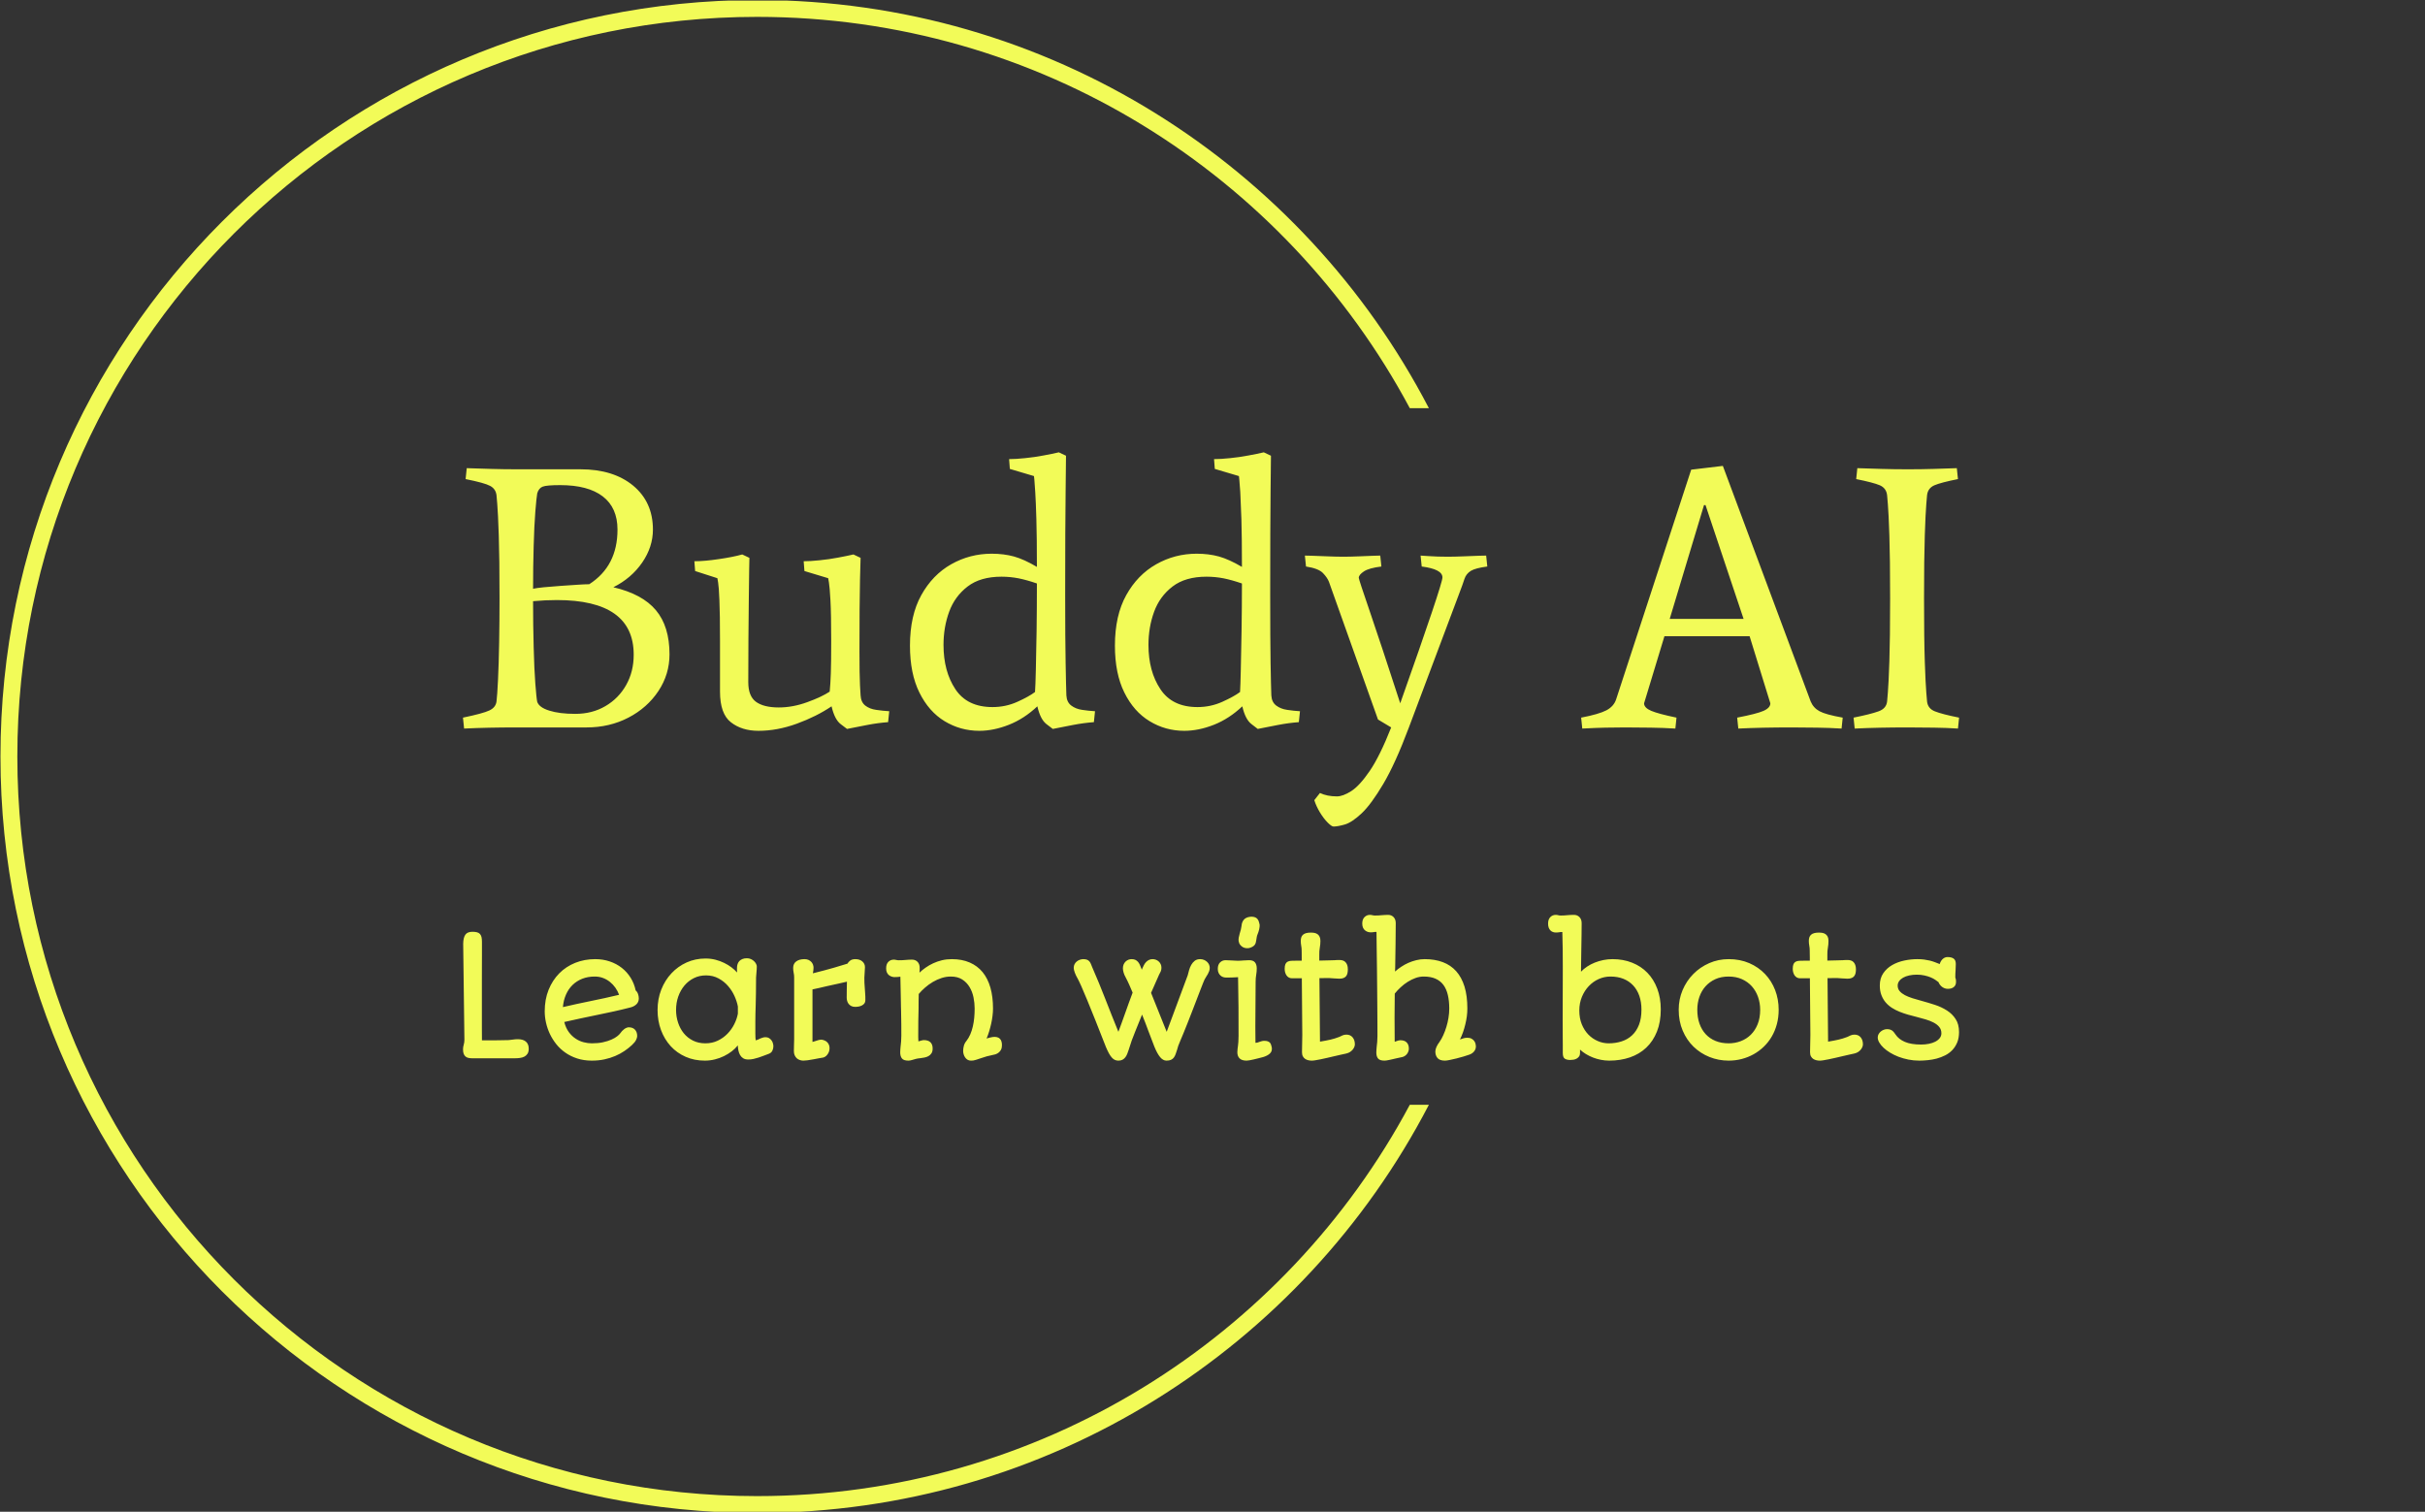 <svg xmlns="http://www.w3.org/2000/svg" version="1.1" xmlnsXlink="http://www.w3.org/1999/xlink" xmlnsSvgjs="http://svgjs.dev/svgjs" width="2000" height="1247" viewBox="0 0 2000 1247"><rect x="0" y="0" width="2000" height="1247" fill="#333333" stroke="none"/><g transform="matrix(1,0,0,1,-1.212,0.505)"><svg viewBox="0 0 396 247" data-background-color="#187614" preserveAspectRatio="xMidYMid meet" height="1247" width="2000" xmlns="http://www.w3.org/2000/svg" xmlnsXlink="http://www.w3.org/1999/xlink"><g id="tight-bounds" transform="matrix(1,0,0,1,0.24,-0.1)"><svg viewBox="0 0 395.52 247.2" height="247.2" width="395.52"><g><svg></svg></g><g><svg viewBox="0 0 395.52 247.2" height="247.2" width="395.52"><g transform="matrix(1,0,0,1,75.544,73.905)"><svg viewBox="0 0 244.431 99.39" height="99.39" width="244.431"><g><svg viewBox="0 0 244.431 99.39" height="99.39" width="244.431"><g><svg viewBox="0 0 244.431 99.39" height="99.39" width="244.431"><g><svg viewBox="0 0 244.431 99.39" height="99.39" width="244.431"><g id="textblocktransform"><svg viewBox="0 0 244.431 99.39" height="99.39" width="244.431" id="textblock"><g><svg viewBox="0 0 244.431 61.139" height="61.139" width="244.431"><g transform="matrix(1,0,0,1,0,0)"><svg width="244.431" viewBox="1.45 -36.5 198.48 49.65" height="61.139" data-palette-color="#f2fb58"><path d="M1.6 0.15L1.6 0.15 1.45-1.3Q4.1-1.85 4.95-2.25 5.8-2.65 5.9-3.45L5.9-3.45Q6-4.25 6.1-6.33 6.2-8.4 6.25-11.25 6.3-14.1 6.3-17.1L6.3-17.1Q6.3-22.5 6.2-25.48 6.1-28.45 6-29.63 5.9-30.8 5.9-30.8L5.9-30.8Q5.8-31.65 5.05-32.05 4.3-32.45 1.8-32.95L1.8-32.95 1.95-34.4Q3.55-34.35 5.18-34.3 6.8-34.25 8.65-34.25L8.65-34.25 17.05-34.25Q21.4-34.25 24.03-32.08 26.65-29.9 26.65-26.25L26.65-26.25Q26.65-23.95 25.23-21.88 23.8-19.8 21.4-18.6L21.4-18.6Q25.25-17.7 27.05-15.55 28.85-13.4 28.85-9.7L28.85-9.7Q28.85-7.05 27.38-4.83 25.9-2.6 23.4-1.3 20.9 0 17.85 0L17.85 0 8.65 0Q4.7 0 1.6 0.15ZM10.75-18.4L10.75-18.4Q11.2-18.5 12.2-18.6 13.2-18.7 14.4-18.78 15.6-18.85 16.63-18.93 17.65-19 18.2-19L18.2-19Q21.95-21.4 21.95-26.25L21.95-26.25Q21.95-29.15 20-30.65 18.05-32.15 14.35-32.15L14.35-32.15Q12.55-32.15 12.03-31.95 11.5-31.75 11.3-31.05L11.3-31.05Q11.2-30.5 11.05-28.63 10.9-26.75 10.83-24.08 10.75-21.4 10.75-18.4ZM16.35-1.8L16.35-1.8Q18.6-1.8 20.35-2.83 22.1-3.85 23.1-5.63 24.1-7.4 24.1-9.65L24.1-9.65Q24.1-16.9 13.9-16.9L13.9-16.9Q12.4-16.9 10.75-16.75L10.75-16.75Q10.75-13.55 10.83-10.65 10.9-7.75 11.05-5.8 11.2-3.85 11.3-3.4L11.3-3.4Q11.55-2.65 12.9-2.23 14.25-1.8 16.35-1.8ZM54.2-4.25L54.2-4.25Q54.25-3.35 54.82-2.9 55.4-2.45 56.27-2.33 57.15-2.2 58-2.15L58-2.15 57.85-0.7Q56.5-0.6 55.1-0.33 53.7-0.05 52.4 0.2L52.4 0.2Q52.4 0.2 51.57-0.43 50.75-1.05 50.35-2.8L50.35-2.8Q48.35-1.45 45.75-0.5 43.15 0.45 40.65 0.45L40.65 0.45Q38.45 0.45 37-0.68 35.55-1.8 35.55-4.75L35.55-4.75 35.55-11.45Q35.55-15.1 35.47-16.88 35.4-18.65 35.3-19.23 35.2-19.8 35.2-19.8L35.2-19.8 32.25-20.75 32.15-22.05Q33.5-22.05 35.37-22.33 37.25-22.6 38.5-22.95L38.5-22.95 39.45-22.5Q39.45-22.5 39.42-21 39.4-19.5 39.37-17.03 39.35-14.55 39.32-11.68 39.3-8.8 39.3-6L39.3-6Q39.3-4.15 40.32-3.4 41.35-2.65 43.35-2.65L43.35-2.65Q45.2-2.65 47.12-3.35 49.05-4.05 50.1-4.75L50.1-4.75Q50.2-5.75 50.25-7.15 50.3-8.55 50.3-11.45L50.3-11.45Q50.3-15.1 50.2-16.88 50.1-18.65 50-19.23 49.9-19.8 49.9-19.8L49.9-19.8 46.75-20.75 46.65-22.05Q47.55-22.05 48.77-22.18 50-22.3 51.2-22.53 52.4-22.75 53.25-22.95L53.25-22.95 54.2-22.5Q54.2-22.5 54.12-19.55 54.05-16.6 54.05-10.1L54.05-10.1Q54.05-6.95 54.12-5.6 54.2-4.25 54.2-4.25ZM77.65-2.8L77.65-2.8Q75.9-1.15 73.87-0.35 71.84 0.45 69.95 0.45L69.95 0.45Q67.45 0.45 65.34-0.83 63.25-2.1 62-4.63 60.75-7.15 60.75-10.85L60.75-10.85Q60.75-14.85 62.25-17.55 63.75-20.25 66.22-21.65 68.7-23.05 71.59-23.05L71.59-23.05Q73.2-23.05 74.55-22.68 75.9-22.3 77.59-21.3L77.59-21.3Q77.59-25.2 77.52-27.6 77.45-30 77.37-31.23 77.3-32.45 77.25-32.9 77.2-33.35 77.2-33.35L77.2-33.35 74-34.3 73.9-35.6Q74.8-35.6 76.02-35.73 77.25-35.85 78.45-36.08 79.65-36.3 80.5-36.5L80.5-36.5 81.45-36.05Q81.45-36.05 81.4-31.4 81.34-26.75 81.34-17.6L81.34-17.6Q81.34-11.55 81.4-8.55 81.45-5.55 81.5-4.25L81.5-4.25Q81.55-3.35 82.15-2.9 82.75-2.45 83.59-2.33 84.45-2.2 85.3-2.15L85.3-2.15 85.15-0.7Q83.8-0.6 82.4-0.33 81-0.05 79.7 0.2L79.7 0.2Q79.7 0.2 78.87-0.43 78.05-1.05 77.65-2.8ZM77.59-19.1L77.59-19.1Q76.3-19.55 75.17-19.78 74.05-20 72.9-20L72.9-20Q70.09-20 68.4-18.7 66.7-17.4 65.95-15.35 65.2-13.3 65.2-10.95L65.2-10.95Q65.2-7.45 66.77-5.08 68.34-2.7 71.7-2.7L71.7-2.7Q73.45-2.7 75-3.4 76.55-4.1 77.34-4.7L77.34-4.7Q77.4-5.5 77.45-7.68 77.5-9.85 77.55-12.85 77.59-15.85 77.59-19.1ZM104.84-2.8L104.84-2.8Q103.09-1.15 101.07-0.35 99.04 0.45 97.14 0.45L97.14 0.45Q94.64 0.45 92.54-0.83 90.44-2.1 89.19-4.63 87.94-7.15 87.94-10.85L87.94-10.85Q87.94-14.85 89.44-17.55 90.94-20.25 93.42-21.65 95.89-23.05 98.79-23.05L98.79-23.05Q100.39-23.05 101.74-22.68 103.09-22.3 104.79-21.3L104.79-21.3Q104.79-25.2 104.72-27.6 104.64-30 104.57-31.23 104.49-32.45 104.44-32.9 104.39-33.35 104.39-33.35L104.39-33.35 101.19-34.3 101.09-35.6Q101.99-35.6 103.22-35.73 104.44-35.85 105.64-36.08 106.84-36.3 107.69-36.5L107.69-36.5 108.64-36.05Q108.64-36.05 108.59-31.4 108.54-26.75 108.54-17.6L108.54-17.6Q108.54-11.55 108.59-8.55 108.64-5.55 108.69-4.25L108.69-4.25Q108.74-3.35 109.34-2.9 109.94-2.45 110.79-2.33 111.64-2.2 112.49-2.15L112.49-2.15 112.34-0.7Q110.99-0.6 109.59-0.33 108.19-0.05 106.89 0.2L106.89 0.2Q106.89 0.2 106.07-0.43 105.24-1.05 104.84-2.8ZM104.79-19.1L104.79-19.1Q103.49-19.55 102.37-19.78 101.24-20 100.09-20L100.09-20Q97.29-20 95.59-18.7 93.89-17.4 93.14-15.35 92.39-13.3 92.39-10.95L92.39-10.95Q92.39-7.45 93.97-5.08 95.54-2.7 98.89-2.7L98.89-2.7Q100.64-2.7 102.19-3.4 103.74-4.1 104.54-4.7L104.54-4.7Q104.59-5.5 104.64-7.68 104.69-9.85 104.74-12.85 104.79-15.85 104.79-19.1ZM124.59 0L124.59 0 122.84-1.05 116.34-19.3Q116.14-19.85 115.54-20.48 114.94-21.1 113.29-21.35L113.29-21.35 113.14-22.8Q113.14-22.8 114.04-22.78 114.94-22.75 116.14-22.7 117.34-22.65 118.24-22.65L118.24-22.65Q119.19-22.65 120.34-22.7 121.49-22.75 122.32-22.78 123.14-22.8 123.14-22.8L123.14-22.8 123.29-21.35Q121.64-21.15 120.97-20.7 120.29-20.25 120.29-19.85L120.29-19.85Q120.29-19.65 121.74-15.43 123.19-11.2 125.79-3.2L125.79-3.2Q128.59-11.1 129.99-15.28 131.39-19.45 131.39-19.9L131.39-19.9Q131.39-21 128.64-21.35L128.64-21.35 128.49-22.8Q128.49-22.8 129.59-22.73 130.69-22.65 132.09-22.65L132.09-22.65Q132.99-22.65 134.19-22.7 135.39-22.75 136.29-22.78 137.19-22.8 137.19-22.8L137.19-22.8 137.34-21.35Q135.79-21.15 135.17-20.78 134.54-20.4 134.31-19.7 134.09-19 133.59-17.7L133.59-17.7 126.94 0Q125.14 4.8 123.54 7.5 121.94 10.2 120.67 11.4 119.39 12.6 118.44 12.88 117.49 13.15 116.94 13.15L116.94 13.15Q116.69 13.15 116.17 12.63 115.64 12.1 115.14 11.28 114.64 10.45 114.39 9.65L114.39 9.65 115.14 8.7Q116.09 9.15 117.39 9.15L117.39 9.15Q118.19 9.15 119.29 8.45 120.39 7.75 121.74 5.78 123.09 3.8 124.59 0ZM149.94 0.15L149.94 0.15 149.79-1.3Q152.14-1.75 153.14-2.27 154.14-2.8 154.44-3.75L154.44-3.75 164.39-34.2 168.59-34.7 180.24-3.45Q180.59-2.6 181.41-2.15 182.24-1.7 184.49-1.3L184.49-1.3 184.34 0.15Q182.69 0.05 181.09 0.03 179.49 0 177.69 0L177.69 0Q173.74 0 170.64 0.15L170.64 0.15 170.49-1.3Q173.09-1.8 173.99-2.2 174.89-2.6 174.89-3.2L174.89-3.2 172.14-12.1 160.84-12.1 158.14-3.2Q158.14-2.6 159.09-2.2 160.04-1.8 162.44-1.3L162.44-1.3 162.29 0.15Q160.64 0.05 159.04 0.03 157.44 0 155.64 0L155.64 0Q154.09 0 152.99 0.03 151.89 0.05 149.94 0.15ZM166.09-29.5L161.54-14.4 171.34-14.4 166.29-29.5 166.09-29.5ZM195.28-17.1L195.28-17.1Q195.28-11.7 195.38-8.75 195.48-5.8 195.58-4.63 195.68-3.45 195.68-3.45L195.68-3.45Q195.78-2.5 196.73-2.13 197.68-1.75 199.93-1.3L199.93-1.3 199.78 0.15Q198.23 0.05 196.63 0.03 195.03 0 193.13 0L193.13 0Q189.23 0 186.08 0.15L186.08 0.15 185.93-1.3Q188.18-1.75 189.23-2.13 190.28-2.5 190.38-3.45L190.38-3.45Q190.38-3.45 190.48-4.63 190.58-5.8 190.68-8.78 190.78-11.75 190.78-17.1L190.78-17.1Q190.78-22.5 190.68-25.48 190.58-28.45 190.48-29.63 190.38-30.8 190.38-30.8L190.38-30.8Q190.28-31.75 189.41-32.13 188.53-32.5 186.28-32.95L186.28-32.95 186.43-34.4Q188.03-34.35 189.66-34.3 191.28-34.25 193.13-34.25L193.13-34.25Q195.03-34.25 196.56-34.3 198.08-34.35 199.63-34.4L199.63-34.4 199.78-32.95Q197.53-32.5 196.66-32.13 195.78-31.75 195.68-30.8L195.68-30.8Q195.68-30.8 195.58-29.63 195.48-28.45 195.38-25.48 195.28-22.5 195.28-17.1Z" opacity="1" transform="matrix(1,0,0,1,0,0)" fill="#f2fb58" class="wordmark-text-0" data-fill-palette-color="primary" id="text-0"></path></svg></g></svg></g><g transform="matrix(1,0,0,1,0,75.572)"><svg viewBox="0 0 244.431 23.818" height="23.818" width="244.431"><g transform="matrix(1,0,0,1,0,0)"><svg width="244.431" viewBox="4.83 -43.51 453.78 44.225" height="23.818" data-palette-color="#f2fb58"><path d="M4.83-2.71L4.83-2.71Q4.83-3.42 5.04-4.11 5.25-4.81 5.25-5.59L5.25-5.59 4.88-34.74Q4.91-36.6 5.53-37.49 6.15-38.38 7.67-38.38L7.67-38.38Q8.5-38.38 9.06-38.23 9.62-38.09 9.96-37.72 10.3-37.35 10.44-36.77 10.57-36.18 10.57-35.3L10.57-35.3 10.57-31.64Q10.57-30.13 10.56-28.04 10.55-25.95 10.55-23.58 10.55-21.22 10.55-18.69 10.55-16.16 10.55-13.76 10.55-11.35 10.55-9.2 10.55-7.06 10.57-5.44L10.57-5.44Q13.43-5.44 15.39-5.46 17.36-5.47 18.63-5.52L18.63-5.52Q19.31-5.57 20-5.68 20.68-5.79 21.46-5.79L21.46-5.79Q23.07-5.79 23.91-5.05 24.76-4.32 24.76-2.91L24.76-2.91Q24.76-1.95 24.39-1.38 24.02-0.81 23.43-0.5 22.83-0.2 22.08-0.1 21.34 0 20.58 0L20.58 0 7.62 0Q7.01 0 6.49-0.11 5.98-0.22 5.62-0.51 5.25-0.81 5.04-1.33 4.83-1.86 4.83-2.71ZM35.54-11.01L35.54-11.01Q36.01-9.18 36.92-7.95 37.84-6.71 38.99-5.96 40.13-5.2 41.42-4.87 42.7-4.54 43.92-4.54L43.92-4.54Q45.82-4.54 47.31-4.87 48.8-5.2 49.86-5.68 50.93-6.15 51.58-6.67 52.24-7.18 52.51-7.57L52.51-7.57Q52.76-7.93 53.06-8.26 53.37-8.59 53.72-8.85 54.07-9.11 54.43-9.25 54.78-9.4 55.1-9.4L55.1-9.4Q56.32-9.4 56.99-8.68 57.66-7.96 57.66-6.74L57.66-6.74Q57.66-6.27 57.32-5.57 56.98-4.86 56.05-4L56.05-4Q55.03-3.05 53.77-2.2 52.51-1.34 51-0.7 49.48-0.05 47.71 0.33 45.94 0.71 43.89 0.71L43.89 0.71Q41.48 0.71 39.48 0.06 37.47-0.59 35.89-1.7 34.3-2.81 33.13-4.27 31.96-5.74 31.17-7.4 30.39-9.06 30-10.82 29.61-12.57 29.61-14.23L29.61-14.23Q29.61-17.85 30.78-20.76 31.96-23.68 34.01-25.76 36.06-27.83 38.86-28.96 41.67-30.08 44.94-30.08L44.94-30.08Q47.29-30.08 49.34-29.38 51.39-28.69 52.99-27.43 54.59-26.17 55.67-24.43 56.76-22.68 57.2-20.58L57.2-20.58Q57.69-20.17 57.92-19.49 58.15-18.82 58.15-18.16L58.15-18.16Q58.15-17.07 57.41-16.37 56.66-15.67 55.54-15.41L55.54-15.41Q53.07-14.77 50.61-14.23 48.14-13.7 45.65-13.18 43.16-12.67 40.63-12.13 38.11-11.6 35.54-11.01ZM35.13-15.53L35.13-15.53Q39.28-16.5 43.53-17.36 47.78-18.21 52.17-19.26L52.17-19.26Q51.76-20.39 51.05-21.4 50.34-22.41 49.39-23.17 48.44-23.93 47.28-24.37 46.12-24.8 44.77-24.8L44.77-24.8Q42.7-24.8 41-24.13 39.3-23.46 38.06-22.25 36.81-21.04 36.06-19.32 35.3-17.6 35.13-15.53ZM63.84-14.65L63.84-14.65Q63.84-17.97 64.96-20.83 66.08-23.68 68.05-25.78 70.01-27.88 72.66-29.08 75.31-30.27 78.39-30.27L78.39-30.27Q79.95-30.27 81.38-29.91 82.81-29.54 84.04-28.94 85.27-28.34 86.26-27.59 87.25-26.83 87.96-26.03L87.96-26.03Q87.93-26.37 87.93-26.76 87.93-27.15 87.93-27.44L87.93-27.44Q87.93-28.05 88.11-28.58 88.28-29.1 88.64-29.49 89.01-29.88 89.57-30.11 90.13-30.35 90.94-30.35L90.94-30.35Q91.62-30.35 92.17-30.09 92.72-29.83 93.11-29.46 93.5-29.08 93.72-28.65 93.94-28.22 93.94-27.88L93.94-27.88Q93.94-27.05 93.85-26.21 93.77-25.37 93.72-24.51L93.72-24.51Q93.72-21.83 93.68-19.76 93.65-17.7 93.6-15.97L93.6-15.97Q93.55-14.79 93.53-13.54 93.5-12.28 93.5-11.23L93.5-11.23Q93.5-8.86 93.5-7.47 93.5-6.08 93.62-5.44L93.62-5.44Q93.84-5.49 94.27-5.66 94.7-5.83 95.06-6.03L95.06-6.03Q95.41-6.15 95.75-6.27 96.09-6.4 96.6-6.4L96.6-6.4Q97.19-6.4 97.63-6.14 98.07-5.88 98.37-5.48 98.68-5.08 98.82-4.58 98.97-4.08 98.97-3.61L98.97-3.61Q98.97-2.95 98.65-2.28 98.33-1.61 97.48-1.32L97.48-1.32Q96.75-1.05 95.99-0.76 95.23-0.46 94.47-0.22 93.7 0.02 92.93 0.2 92.16 0.37 91.35 0.37L91.35 0.37Q90.4 0.37 89.79-0.02 89.18-0.42 88.84-1.04 88.5-1.66 88.35-2.42 88.2-3.17 88.18-3.91L88.18-3.91Q87.42-2.95 86.35-2.12 85.27-1.29 83.98-0.66 82.69-0.02 81.21 0.34 79.73 0.71 78.17 0.71L78.17 0.71Q75 0.71 72.36-0.45 69.72-1.61 67.83-3.67 65.94-5.74 64.89-8.54 63.84-11.35 63.84-14.65ZM69.45-14.65L69.45-14.65Q69.45-12.67 70.05-10.84 70.65-9.01 71.78-7.6 72.92-6.2 74.58-5.37 76.24-4.54 78.34-4.54L78.34-4.54Q80.41-4.54 82.1-5.35 83.78-6.15 85.04-7.45 86.3-8.74 87.1-10.34 87.91-11.94 88.2-13.55L88.2-13.55 88.2-15.7Q87.93-17.19 87.19-18.85 86.45-20.51 85.24-21.91 84.03-23.32 82.34-24.23 80.66-25.15 78.54-25.15L78.54-25.15Q76.53-25.15 74.87-24.33 73.21-23.51 72-22.08 70.8-20.65 70.12-18.75 69.45-16.85 69.45-14.65ZM105.19-2.17L105.19-2.17Q105.19-3.03 105.22-3.88 105.24-4.74 105.27-5.76L105.27-5.76 105.27-24.58Q105.27-25.27 105.12-25.96 104.97-26.66 104.97-27.42L104.97-27.42Q104.97-28.71 105.9-29.39 106.83-30.08 108.42-30.08L108.42-30.08Q109.1-30.08 109.61-29.85 110.12-29.61 110.47-29.25 110.81-28.88 110.98-28.42 111.15-27.95 111.15-27.47L111.15-27.47Q111.15-27.05 111.09-26.62 111.03-26.2 110.95-25.78L110.95-25.78Q114.69-26.71 117.31-27.47 119.94-28.22 121.43-28.71L121.43-28.71Q121.75-29.27 122.32-29.68 122.89-30.08 123.82-30.08L123.82-30.08Q125.16-30.08 125.96-29.38 126.75-28.69 126.75-27.64L126.75-27.64Q126.75-27.22 126.7-26.78 126.65-26.34 126.65-25.9L126.65-25.9Q126.51-24.41 126.59-22.88 126.68-21.34 126.8-19.78L126.8-19.78Q126.85-19.29 126.86-18.74 126.87-18.19 126.87-17.63L126.87-17.63Q126.87-17.04 126.58-16.65 126.29-16.26 125.83-16.03 125.38-15.8 124.85-15.7 124.31-15.6 123.8-15.6L123.8-15.6Q123.06-15.6 122.58-15.86 122.09-16.11 121.78-16.52 121.48-16.92 121.34-17.42 121.21-17.92 121.21-18.41L121.21-18.41Q121.21-19.53 121.23-20.69 121.26-21.85 121.28-23.24L121.28-23.24Q120.35-23.02 118.73-22.66 117.11-22.29 115.18-21.88L115.18-21.88Q114.08-21.61 113.01-21.37 111.93-21.14 110.83-20.9L110.83-20.9 110.83-4.96 111.56-5.18Q112.05-5.35 112.49-5.48 112.93-5.62 113.49-5.66L113.49-5.66Q113.96-5.62 114.41-5.44 114.86-5.27 115.21-4.96 115.57-4.64 115.79-4.16 116.01-3.69 116.01-3.08L116.01-3.08Q116.01-2.51 115.83-2 115.64-1.49 115.32-1.09 115.01-0.68 114.58-0.43 114.15-0.17 113.64-0.15L113.64-0.15Q113.3-0.1 112.71 0.01 112.13 0.12 111.35 0.27L111.35 0.27Q110.1 0.51 109.33 0.61 108.56 0.71 108.05 0.71L108.05 0.71Q107.49 0.71 106.96 0.52 106.44 0.34 106.05-0.02 105.66-0.39 105.42-0.93 105.19-1.46 105.19-2.17ZM137.44-1.81L137.44-1.81Q137.44-2.25 137.48-2.71 137.51-3.17 137.56-3.61L137.56-3.61Q137.64-4.27 137.71-5.05 137.78-5.83 137.78-6.81L137.78-6.81Q137.78-8.72 137.77-10.41 137.76-12.11 137.71-13.92L137.71-13.92Q137.71-13.96 137.71-14.07 137.71-14.18 137.7-14.53 137.69-14.87 137.67-15.53 137.66-16.19 137.64-17.38 137.61-18.58 137.58-20.37 137.54-22.17 137.49-24.76L137.49-24.76Q137.17-24.71 136.75-24.67 136.32-24.63 135.73-24.63L135.73-24.63Q135.29-24.63 134.84-24.78 134.39-24.93 134.01-25.23 133.63-25.54 133.4-26.04 133.17-26.54 133.17-27.27L133.17-27.27Q133.17-28.59 133.84-29.26 134.51-29.93 135.49-29.93L135.49-29.93Q135.88-29.93 136.24-29.83 136.61-29.74 137.03-29.74L137.03-29.74Q137.51-29.74 138.03-29.76 138.54-29.79 139.03-29.83L139.03-29.83Q139.57-29.88 140.09-29.91 140.62-29.93 141.03-29.93L141.03-29.93Q142.03-29.93 142.69-29.27 143.35-28.61 143.35-27.42L143.35-27.42Q143.35-27.12 143.34-26.73 143.32-26.34 143.28-25.98L143.28-25.98Q144.11-26.78 145.16-27.51 146.21-28.25 147.44-28.82 148.67-29.39 150.09-29.74 151.5-30.08 153.09-30.08L153.09-30.08Q156.19-30.08 158.52-29.06 160.85-28.05 162.43-26.14 164-24.22 164.8-21.44 165.59-18.65 165.59-15.11L165.59-15.11Q165.59-14.04 165.44-12.87 165.3-11.69 165.04-10.52 164.78-9.35 164.43-8.19 164.08-7.03 163.64-6.01L163.64-6.01Q164.2-6.18 164.71-6.3 165.22-6.42 165.57-6.47L165.57-6.47Q168.3-6.74 168.3-3.98L168.3-3.98Q168.3-3.64 168.23-3.23 168.15-2.83 167.93-2.45 167.71-2.08 167.32-1.75 166.93-1.42 166.32-1.2L166.32-1.2 163.69-0.59Q162.47-0.22 161.72 0.04 160.98 0.29 160.48 0.45 159.98 0.61 159.63 0.67 159.29 0.73 158.88 0.71L158.88 0.71Q158.29 0.71 157.85 0.43 157.41 0.15 157.12-0.28 156.83-0.71 156.68-1.22 156.53-1.73 156.53-2.22L156.53-2.22Q156.53-3 156.75-3.81 156.97-4.61 157.53-5.27L157.53-5.27Q158.22-6.15 158.69-7.25 159.17-8.35 159.46-9.62 159.76-10.89 159.89-12.28 160.02-13.67 160.02-15.11L160.02-15.11Q160.02-16.77 159.67-18.49 159.32-20.21 158.47-21.62 157.63-23.02 156.25-23.91 154.87-24.8 152.8-24.8L152.8-24.8Q151.36-24.8 149.98-24.35 148.6-23.9 147.34-23.16 146.08-22.41 144.99-21.46 143.89-20.51 143.06-19.51L143.06-19.51Q143.03-18.41 143.02-17.3 143.01-16.19 143.01-15.06L143.01-15.06Q142.96-13.16 142.93-11.28 142.91-9.4 142.91-7.47L142.91-7.47Q142.91-6.91 142.91-6.34 142.91-5.76 142.96-5.13L142.96-5.13 143.62-5.32Q143.89-5.4 144.14-5.46 144.4-5.52 144.59-5.52L144.59-5.52Q145.91-5.52 146.6-4.87 147.28-4.22 147.28-2.98L147.28-2.98Q147.28-2.05 146.91-1.5 146.55-0.95 145.99-0.65 145.42-0.34 144.75-0.22 144.08-0.1 143.45-0.02L143.45-0.02Q143.11 0.02 142.79 0.06 142.47 0.1 142.25 0.17L142.25 0.17Q141.47 0.39 140.91 0.55 140.35 0.71 139.93 0.71L139.93 0.71Q138.49 0.71 137.97 0.05 137.44-0.61 137.44-1.81ZM199.86-3.37L199.86-3.37Q196.32-12.43 194.17-17.64 192.03-22.85 191.12-24.46L191.12-24.46 191.12-24.44Q190.71-25.15 190.39-26.01 190.07-26.88 190.07-27.42L190.07-27.42Q190.07-28.08 190.34-28.58 190.61-29.08 191.04-29.41 191.46-29.74 191.98-29.91 192.49-30.08 192.98-30.08L192.98-30.08Q193.66-30.08 194.09-29.91 194.52-29.74 194.8-29.42 195.08-29.1 195.27-28.65 195.47-28.2 195.69-27.61L195.69-27.61Q197.76-22.88 199.64-18.03 201.52-13.18 203.62-8.03L203.62-8.03Q204.14-9.38 204.6-10.69 205.06-12.01 205.6-13.48L205.6-13.48Q206.21-15.16 206.77-16.76 207.33-18.36 207.94-19.92L207.94-19.92Q207.46-21.09 206.94-22.25 206.43-23.41 205.82-24.56L205.82-24.56Q205.4-25.29 205.2-26.01 204.99-26.73 204.99-27.29L204.99-27.29Q204.99-27.95 205.21-28.47 205.43-28.98 205.81-29.35 206.19-29.71 206.66-29.9 207.14-30.08 207.65-30.08L207.65-30.08Q208.33-30.08 208.8-29.85 209.26-29.61 209.58-29.24 209.9-28.86 210.12-28.37 210.34-27.88 210.53-27.37L210.53-27.37Q210.58-27.22 210.62-27.12 210.65-27.03 210.73-26.86L210.73-26.86 210.85-27.2Q211.07-27.71 211.34-28.23 211.61-28.76 211.98-29.16 212.36-29.57 212.85-29.82 213.34-30.08 214-30.08L214-30.08Q214.49-30.08 214.96-29.91 215.44-29.74 215.83-29.39 216.22-29.05 216.45-28.56 216.68-28.08 216.68-27.47L216.68-27.47Q216.68-26.83 216.45-26.32 216.22-25.81 215.95-25.34L215.95-25.34 213.53-19.85 218.27-8.03 224.64-25.15Q224.81-25.88 225.06-26.73 225.3-27.59 225.72-28.33 226.13-29.08 226.78-29.58 227.43-30.08 228.4-30.08L228.4-30.08Q229.06-30.08 229.6-29.85 230.14-29.61 230.53-29.25 230.92-28.88 231.13-28.41 231.33-27.93 231.33-27.47L231.33-27.47Q231.33-26.9 231.16-26.45 230.99-26 230.76-25.57 230.53-25.15 230.25-24.74 229.97-24.34 229.75-23.88L229.75-23.88Q229.6-23.58 229.34-22.92 229.09-22.27 228.72-21.34 228.35-20.41 227.93-19.29 227.5-18.16 227.04-16.97L227.04-16.97Q226.47-15.48 225.85-13.89 225.23-12.3 224.62-10.74 224.01-9.18 223.41-7.73 222.81-6.27 222.3-5.08L222.3-5.08Q221.96-4.32 221.76-3.72 221.57-3.13 221.42-2.56L221.42-2.56Q221.18-1.81 220.96-1.21 220.74-0.61 220.41-0.18 220.08 0.24 219.55 0.48 219.03 0.71 218.2 0.71L218.2 0.71Q217.17 0.71 216.29-0.34 215.41-1.39 214.54-3.52L214.54-3.52Q213.58-5.91 212.7-8.33 211.83-10.74 210.8-13.26L210.8-13.26Q209.78-10.62 208.69-8.03 207.6-5.44 206.75-2.59L206.75-2.59Q206.53-1.93 206.3-1.33 206.06-0.73 205.71-0.28 205.36 0.17 204.86 0.44 204.36 0.71 203.62 0.71L203.62 0.71Q203.04 0.71 202.55 0.49 202.06 0.27 201.62-0.23 201.18-0.73 200.75-1.5 200.33-2.27 199.86-3.37ZM243.88-33.64L243.88-33.64Q243.29-33.37 242.66-33.39 242.02-33.4 241.5-33.65 240.97-33.91 240.58-34.4 240.19-34.89 240.09-35.57L240.09-35.57Q240.02-36.04 240.13-36.63 240.24-37.23 240.42-37.85 240.61-38.48 240.77-39.07 240.92-39.67 240.97-40.16L240.97-40.16Q241.05-41.26 241.63-41.99 242.22-42.72 243.39-42.9L243.39-42.9Q244.25-43.04 245-42.8 245.76-42.55 246.13-41.72L246.13-41.72Q246.25-41.46 246.33-41.1 246.42-40.75 246.47-40.48L246.47-40.48Q246.49-40.23 246.45-39.87 246.42-39.5 246.32-39.1 246.22-38.7 246.09-38.29 245.95-37.89 245.83-37.6L245.83-37.6Q245.64-37.18 245.58-36.71 245.51-36.23 245.44-35.84L245.44-35.84Q245.37-35.45 245.3-35.13 245.22-34.81 245.06-34.55 244.9-34.28 244.62-34.06 244.34-33.84 243.88-33.64ZM239.7-1.83L239.7-1.83Q239.7-2.44 239.77-2.86 239.83-3.27 239.89-3.77 239.95-4.27 240.01-4.96 240.07-5.64 240.07-6.81L240.07-6.81Q240.07-11.18 240.05-15.49 240.02-19.8 239.92-24.61L239.92-24.61Q239.56-24.58 239.09-24.56 238.63-24.54 238.13-24.52 237.63-24.51 237.17-24.5 236.7-24.49 236.34-24.49L236.34-24.49Q235.9-24.49 235.44-24.62 234.99-24.76 234.63-25.07 234.26-25.39 234.02-25.89 233.77-26.39 233.77-27.12L233.77-27.12Q233.77-28.42 234.47-29.09 235.16-29.76 236.12-29.76L236.12-29.76Q237.04-29.76 237.96-29.68 238.87-29.59 239.75-29.59L239.75-29.59Q240.66-29.59 241.56-29.68 242.46-29.76 243.27-29.76L243.27-29.76Q244.51-29.76 245.05-29.1 245.59-28.44 245.59-27.27L245.59-27.27Q245.59-26.27 245.42-25.31 245.25-24.34 245.25-23.24L245.25-23.24Q245.25-21.04 245.22-18.82 245.2-16.6 245.19-14.31 245.17-12.01 245.16-9.62 245.15-7.23 245.2-4.69L245.2-4.69Q245.59-4.71 245.91-4.81 246.22-4.91 246.52-5.02 246.81-5.13 247.14-5.21 247.47-5.3 247.88-5.3L247.88-5.3Q248.52-5.3 248.92-5.15 249.32-5 249.57-4.75 249.81-4.49 249.93-4.11 250.06-3.74 250.15-3.3L250.15-3.3Q250.32-2.15 249.59-1.46 248.86-0.78 247.59-0.39L247.59-0.39Q246.86-0.2 246.09 0 245.32 0.2 244.64 0.35 243.95 0.51 243.39 0.61 242.83 0.71 242.51 0.71L242.51 0.71Q241.07 0.71 240.39 0.04 239.7-0.63 239.7-1.83ZM259.31-1.86L259.4-7.08 259.26-24.29 256.3-24.27Q255.74-24.27 255.33-24.5 254.91-24.73 254.63-25.13 254.35-25.54 254.2-26.05 254.06-26.56 254.06-27.12L254.06-27.12Q254.06-28.08 254.29-28.58 254.52-29.08 254.96-29.31 255.4-29.54 256.03-29.58 256.67-29.61 257.5-29.61L257.5-29.61 259.23-29.61 259.23-30.52Q259.23-31.42 259.22-31.98 259.21-32.54 259.21-32.74L259.21-32.74Q259.21-33.45 259.07-34.16 258.94-34.86 258.94-35.6L258.94-35.6Q258.94-36.21 259.09-36.67 259.23-37.13 259.59-37.46 259.94-37.79 260.53-37.96 261.11-38.13 261.97-38.13L261.97-38.13Q262.55-38.13 263.08-38.04 263.6-37.94 264.01-37.66 264.41-37.38 264.65-36.89 264.9-36.4 264.9-35.62L264.9-35.62Q264.9-34.57 264.71-33.54 264.53-32.52 264.56-31.42L264.56-31.42 264.56-29.64Q266.46-29.69 267.52-29.71 268.58-29.74 269.24-29.76L269.24-29.76Q269.34-29.76 269.43-29.77 269.51-29.79 269.58-29.79L269.58-29.79Q269.88-29.81 270.24-29.81 270.61-29.81 270.83-29.81L270.83-29.81Q271.29-29.81 271.73-29.66 272.17-29.52 272.5-29.17 272.83-28.83 273.03-28.3 273.22-27.76 273.22-27L273.22-27Q273.22-26.42 273.12-25.9 273.03-25.39 272.76-25 272.49-24.61 271.98-24.38 271.46-24.15 270.66-24.15L270.66-24.15Q269.9-24.15 269.13-24.23 268.36-24.32 267.56-24.34L267.56-24.34 264.6-24.32 264.77-5.05Q265.78-5.22 266.53-5.37 267.29-5.52 267.95-5.66 268.61-5.81 269.24-6.01 269.88-6.2 270.63-6.49L270.63-6.49Q271.05-6.71 271.61-6.95 272.17-7.18 272.78-7.18L272.78-7.18Q273.98-7.18 274.66-6.36 275.35-5.54 275.35-4.22L275.35-4.22Q275.35-3.88 275.19-3.47 275.03-3.05 274.71-2.65 274.39-2.25 273.89-1.92 273.39-1.59 272.71-1.44L272.71-1.44Q271.98-1.29 271.02-1.07 270.07-0.85 269.02-0.61 267.97-0.37 266.92-0.12 265.87 0.12 264.95 0.31 264.02 0.49 263.31 0.61 262.6 0.73 262.24 0.71L262.24 0.71Q261.8 0.71 261.27 0.6 260.75 0.49 260.31 0.21 259.87-0.07 259.59-0.57 259.31-1.07 259.31-1.86L259.31-1.86ZM281.86-1.76L281.86-1.76Q281.86-2.2 281.9-2.66 281.94-3.13 281.98-3.59L281.98-3.59Q282.06-4.22 282.13-5 282.2-5.79 282.2-6.74L282.2-6.74Q282.2-8.18 282.19-10.45 282.18-12.72 282.16-15.49 282.13-18.26 282.11-21.33 282.08-24.39 282.05-27.43 282.01-30.47 281.97-33.28 281.94-36.08 281.91-38.33L281.91-38.33Q281.54-38.38 281.13-38.29 280.71-38.21 280.15-38.21L280.15-38.21Q279.71-38.21 279.26-38.35 278.81-38.5 278.43-38.81 278.05-39.11 277.82-39.62 277.59-40.14 277.59-40.87L277.59-40.87Q277.59-42.16 278.27-42.83 278.96-43.51 279.91-43.51L279.91-43.51Q280.3-43.51 280.67-43.41 281.03-43.31 281.45-43.31L281.45-43.31Q281.94-43.31 282.45-43.33 282.96-43.36 283.45-43.41L283.45-43.41Q283.99-43.46 284.51-43.48 285.04-43.51 285.43-43.51L285.43-43.51Q286.45-43.51 287.1-42.83 287.75-42.16 287.75-40.99L287.75-40.99Q287.75-37.84 287.69-34.58 287.62-31.32 287.58-27.56L287.58-27.56 287.53-26.32Q288.38-27.08 289.41-27.76 290.43-28.44 291.59-28.96 292.75-29.47 294-29.77 295.24-30.08 296.54-30.08L296.54-30.08Q299.61-30.08 302.02-29.17 304.42-28.27 306.08-26.42 307.74-24.56 308.61-21.75 309.47-18.95 309.47-15.11L309.47-15.11Q309.47-13.99 309.32-12.77 309.16-11.55 308.86-10.33 308.57-9.11 308.16-7.92 307.74-6.74 307.23-5.71L307.23-5.71Q307.77-5.91 308.3-6.07 308.84-6.23 309.47-6.23L309.47-6.23Q310.28-6.23 310.79-5.92 311.31-5.62 311.59-5.2 311.87-4.79 311.96-4.35 312.06-3.91 312.06-3.66L312.06-3.66Q312.06-2.73 311.51-2.08 310.96-1.42 310.11-1.12L310.11-1.12Q309.4-0.85 308.33-0.54 307.25-0.22 306.17 0.05 305.08 0.32 304.13 0.51 303.18 0.71 302.69 0.71L302.69 0.71Q301.1 0.71 300.43-0.06 299.76-0.83 299.76-2.05L299.76-2.05Q299.76-2.71 300.12-3.49 300.49-4.27 301-4.93L301-4.93Q301.64-5.83 302.17-7.02 302.71-8.2 303.11-9.53 303.52-10.86 303.75-12.29 303.98-13.72 303.98-15.11L303.98-15.11Q303.98-17.41 303.55-19.21 303.13-21.02 302.2-22.27 301.27-23.51 299.79-24.16 298.32-24.8 296.22-24.8L296.22-24.8Q295-24.8 293.78-24.37 292.56-23.93 291.41-23.21 290.26-22.49 289.25-21.55 288.23-20.61 287.45-19.63L287.45-19.63Q287.4-15.99 287.39-12.39 287.38-8.79 287.43-5.03L287.43-5.03Q287.48-5.03 287.56-5.05 287.65-5.08 287.97-5.2L287.97-5.2Q288.19-5.3 288.44-5.37 288.7-5.44 289.02-5.47L289.02-5.47Q290.33-5.52 291.03-4.85 291.73-4.17 291.73-2.93L291.73-2.93Q291.73-2.49 291.57-2.06 291.41-1.64 291.14-1.29 290.87-0.95 290.5-0.71 290.14-0.46 289.7-0.37L289.7-0.37Q289.21-0.27 288.73-0.16 288.26-0.05 287.77 0.05L287.77 0.05Q287.33 0.15 286.83 0.27 286.33 0.39 285.85 0.49 285.38 0.59 284.99 0.65 284.6 0.71 284.35 0.71L284.35 0.71Q282.91 0.71 282.39 0.07 281.86-0.56 281.86-1.76ZM338.42-1.59L338.42-1.59Q338.42-2.56 338.42-3.85 338.42-5.13 338.4-6.57L338.4-6.57Q338.38-8.79 338.38-11.34 338.38-13.89 338.39-16.6 338.4-19.31 338.41-22.13 338.42-24.95 338.42-27.73 338.42-30.52 338.39-33.19 338.35-35.86 338.28-38.31L338.28-38.31Q337.84-38.33 337.37-38.24 336.91-38.16 336.3-38.16L336.3-38.16Q335.86-38.16 335.43-38.31 335.01-38.45 334.68-38.78 334.35-39.11 334.15-39.62 333.96-40.14 333.96-40.87L333.96-40.87Q333.96-42.16 334.63-42.83 335.3-43.51 336.28-43.51L336.28-43.51Q336.67-43.51 337.03-43.41 337.4-43.31 337.81-43.31L337.81-43.31Q338.79-43.31 339.76-43.41 340.72-43.51 341.82-43.51L341.82-43.51Q342.82-43.51 343.48-42.83 344.14-42.16 344.14-40.99L344.14-40.99Q344.14-39.4 344.11-37.54 344.09-35.67 344.05-33.72 344.02-31.76 343.99-29.85 343.97-27.93 343.94-26.27L343.94-26.27Q344.75-27.12 345.8-27.82 346.85-28.52 348.09-29.02 349.34-29.52 350.7-29.8 352.07-30.08 353.51-30.08L353.51-30.08Q356.76-30.08 359.46-29 362.16-27.93 364.08-25.94 366.01-23.95 367.07-21.13 368.14-18.31 368.14-14.84L368.14-14.84Q368.14-11.01 366.98-8.11 365.82-5.2 363.74-3.23 361.67-1.27 358.8-0.28 355.93 0.71 352.49 0.71L352.49 0.71Q351.22 0.71 349.97 0.46 348.73 0.22 347.58-0.23 346.43-0.68 345.43-1.29 344.43-1.9 343.65-2.64L343.65-2.64 343.65-1.61Q343.65-0.98 343.36-0.56 343.06-0.15 342.62 0.1 342.18 0.34 341.66 0.43 341.13 0.51 340.67 0.51L340.67 0.51Q339.62 0.51 339.02 0.11 338.42-0.29 338.42-1.59ZM343.43-14.5L343.43-14.5Q343.43-12.18 344.17-10.34 344.92-8.5 346.16-7.21 347.41-5.93 349.01-5.24 350.61-4.54 352.32-4.54L352.32-4.54Q354.44-4.54 356.26-5.13 358.08-5.71 359.42-6.96 360.76-8.2 361.52-10.14 362.28-12.08 362.28-14.77L362.28-14.77Q362.28-17.09 361.63-18.95 360.98-20.8 359.76-22.11 358.54-23.41 356.81-24.11 355.08-24.8 352.88-24.8L352.88-24.8Q351.02-24.8 349.31-24.04 347.6-23.27 346.3-21.89 344.99-20.51 344.21-18.62 343.43-16.72 343.43-14.5ZM373.58-14.72L373.58-14.72Q373.58-17.9 374.76-20.69 375.95-23.49 378.01-25.57 380.07-27.66 382.83-28.87 385.59-30.08 388.74-30.08L388.74-30.08Q392.18-30.08 394.98-28.87 397.77-27.66 399.76-25.57 401.75-23.49 402.83-20.69 403.9-17.9 403.9-14.72L403.9-14.72Q403.9-12.4 403.35-10.35 402.8-8.3 401.8-6.59 400.8-4.88 399.4-3.53 397.99-2.17 396.31-1.23 394.62-0.29 392.71 0.21 390.79 0.71 388.74 0.71L388.74 0.71Q385.66 0.71 382.9-0.4 380.15-1.51 378.07-3.53 376-5.54 374.79-8.39 373.58-11.23 373.58-14.72ZM379.22-14.72L379.22-14.72Q379.22-12.4 379.88-10.52 380.54-8.64 381.77-7.31 383-5.98 384.76-5.26 386.52-4.54 388.72-4.54L388.72-4.54Q390.67-4.54 392.4-5.2 394.14-5.86 395.44-7.14 396.75-8.42 397.52-10.33 398.29-12.23 398.29-14.72L398.29-14.72Q398.29-16.77 397.64-18.62 396.99-20.46 395.77-21.83 394.55-23.19 392.77-24 390.99-24.8 388.72-24.8L388.72-24.8Q386.44-24.8 384.69-24 382.93-23.19 381.71-21.83 380.49-20.46 379.85-18.62 379.22-16.77 379.22-14.72ZM413.42-1.86L413.52-7.08 413.37-24.29 410.42-24.27Q409.86-24.27 409.44-24.5 409.03-24.73 408.74-25.13 408.46-25.54 408.32-26.05 408.17-26.56 408.17-27.12L408.17-27.12Q408.17-28.08 408.4-28.58 408.63-29.08 409.07-29.31 409.51-29.54 410.15-29.58 410.78-29.61 411.61-29.61L411.61-29.61 413.35-29.61 413.35-30.52Q413.35-31.42 413.33-31.98 413.32-32.54 413.32-32.74L413.32-32.74Q413.32-33.45 413.19-34.16 413.05-34.86 413.05-35.6L413.05-35.6Q413.05-36.21 413.2-36.67 413.35-37.13 413.7-37.46 414.05-37.79 414.64-37.96 415.23-38.13 416.08-38.13L416.08-38.13Q416.67-38.13 417.19-38.04 417.72-37.94 418.12-37.66 418.52-37.38 418.77-36.89 419.01-36.4 419.01-35.62L419.01-35.62Q419.01-34.57 418.83-33.54 418.64-32.52 418.67-31.42L418.67-31.42 418.67-29.64Q420.57-29.69 421.63-29.71 422.7-29.74 423.36-29.76L423.36-29.76Q423.45-29.76 423.54-29.77 423.62-29.79 423.7-29.79L423.7-29.79Q423.99-29.81 424.36-29.81 424.72-29.81 424.94-29.81L424.94-29.81Q425.41-29.81 425.85-29.66 426.29-29.52 426.62-29.17 426.95-28.83 427.14-28.3 427.34-27.76 427.34-27L427.34-27Q427.34-26.42 427.24-25.9 427.14-25.39 426.87-25 426.6-24.61 426.09-24.38 425.58-24.15 424.77-24.15L424.77-24.15Q424.02-24.15 423.25-24.23 422.48-24.32 421.67-24.34L421.67-24.34 418.72-24.32 418.89-5.05Q419.89-5.22 420.65-5.37 421.4-5.52 422.06-5.66 422.72-5.81 423.36-6.01 423.99-6.2 424.75-6.49L424.75-6.49Q425.16-6.71 425.72-6.95 426.29-7.18 426.9-7.18L426.9-7.18Q428.09-7.18 428.78-6.36 429.46-5.54 429.46-4.22L429.46-4.22Q429.46-3.88 429.3-3.47 429.14-3.05 428.82-2.65 428.51-2.25 428.01-1.92 427.51-1.59 426.82-1.44L426.82-1.44Q426.09-1.29 425.14-1.07 424.19-0.85 423.14-0.61 422.09-0.37 421.04-0.12 419.99 0.12 419.06 0.31 418.13 0.49 417.42 0.61 416.72 0.73 416.35 0.71L416.35 0.71Q415.91 0.71 415.38 0.6 414.86 0.49 414.42 0.21 413.98-0.07 413.7-0.57 413.42-1.07 413.42-1.86L413.42-1.86ZM433.95-6.32L433.95-6.32Q433.95-6.88 434.22-7.35 434.49-7.81 434.89-8.14 435.29-8.47 435.78-8.65 436.27-8.84 436.73-8.84L436.73-8.84Q437.29-8.84 437.68-8.72 438.08-8.59 438.37-8.37 438.66-8.15 438.88-7.86 439.1-7.57 439.34-7.23L439.34-7.23Q440.32-5.76 442.2-4.97 444.08-4.17 447.11-4.17L447.11-4.17Q448.35-4.17 449.46-4.39 450.58-4.61 451.42-5.05 452.26-5.49 452.76-6.13 453.26-6.76 453.26-7.59L453.26-7.59Q453.26-8.72 452.61-9.5 451.97-10.28 450.9-10.84 449.84-11.4 448.5-11.79 447.16-12.18 445.74-12.55L445.74-12.55Q444.45-12.87 443.13-13.24 441.81-13.62 440.57-14.12 439.32-14.62 438.23-15.32 437.15-16.02 436.34-16.97 435.54-17.92 435.06-19.18 434.58-20.43 434.58-22.07L434.58-22.07Q434.58-24.27 435.62-25.79 436.66-27.32 438.31-28.27 439.96-29.22 441.98-29.65 444.01-30.08 445.96-30.08L445.96-30.08Q447.08-30.08 448.01-29.96 448.94-29.83 449.75-29.64 450.55-29.44 451.28-29.16 452.02-28.88 452.75-28.59L452.75-28.59Q452.85-28.96 453.05-29.33 453.26-29.71 453.55-30.02 453.85-30.32 454.24-30.52 454.63-30.71 455.12-30.71L455.12-30.71Q456.31-30.71 456.97-30.25 457.63-29.79 457.63-28.61L457.63-28.61Q457.63-27.69 457.56-26.68 457.48-25.68 457.48-24.49L457.48-24.49Q457.61-24.19 457.66-23.84 457.7-23.49 457.7-23.22L457.7-23.22Q457.7-22.63 457.51-22.23 457.31-21.83 456.97-21.57 456.63-21.31 456.18-21.19 455.73-21.07 455.19-21.07L455.19-21.07Q454.7-21.07 454.25-21.24 453.8-21.41 453.43-21.69 453.07-21.97 452.8-22.34 452.53-22.71 452.38-23.1L452.38-23.1Q451.99-23.41 451.39-23.82 450.8-24.22 449.98-24.56 449.16-24.9 448.11-25.13 447.06-25.37 445.79-25.37L445.79-25.37Q444.55-25.37 443.48-25.13 442.42-24.9 441.65-24.46 440.88-24.02 440.44-23.41 440-22.8 440-22.05L440-22.05Q440-21.07 440.6-20.37 441.2-19.68 442.2-19.15 443.2-18.63 444.53-18.21 445.86-17.8 447.3-17.41L447.3-17.41Q449.28-16.87 451.3-16.21 453.31-15.55 454.93-14.51 456.56-13.48 457.58-11.9 458.61-10.33 458.61-7.96L458.61-7.96Q458.61-6.13 458.05-4.79 457.48-3.44 456.56-2.48 455.63-1.51 454.4-0.89 453.16-0.27 451.83 0.09 450.5 0.44 449.13 0.57 447.77 0.71 446.55 0.71L446.55 0.71Q444.84 0.71 443.25 0.39 441.66 0.07 440.26-0.46 438.86-1 437.7-1.71 436.54-2.42 435.71-3.2 434.88-3.98 434.41-4.79 433.95-5.59 433.95-6.32Z" opacity="1" transform="matrix(1,0,0,1,0,0)" fill="#f2fb58" class="slogan-text-1" data-fill-palette-color="secondary" id="text-1"></path></svg></g></svg></g></svg></g></svg></g></svg></g></svg></g></svg></g><g><path d="M0 123.6c0-68.262 55.338-123.6 123.6-123.6 47.739 0 89.157 27.065 109.747 66.688l-3.117 0c-20.349-38.047-60.467-63.931-106.63-63.931-66.74 0-120.843 54.103-120.843 120.843 0 66.74 54.103 120.843 120.843 120.843 46.163 0 86.28-25.885 106.63-63.931h3.117c-20.589 39.623-62.007 66.688-109.747 66.688-68.262 0-123.6-55.338-123.6-123.6z" fill="#f2fb58" stroke="transparent" data-fill-palette-color="tertiary"></path></g></svg></g><defs></defs></svg><rect width="395.52" height="247.2" fill="none" stroke="none" visibility="hidden"></rect></g></svg></g></svg>